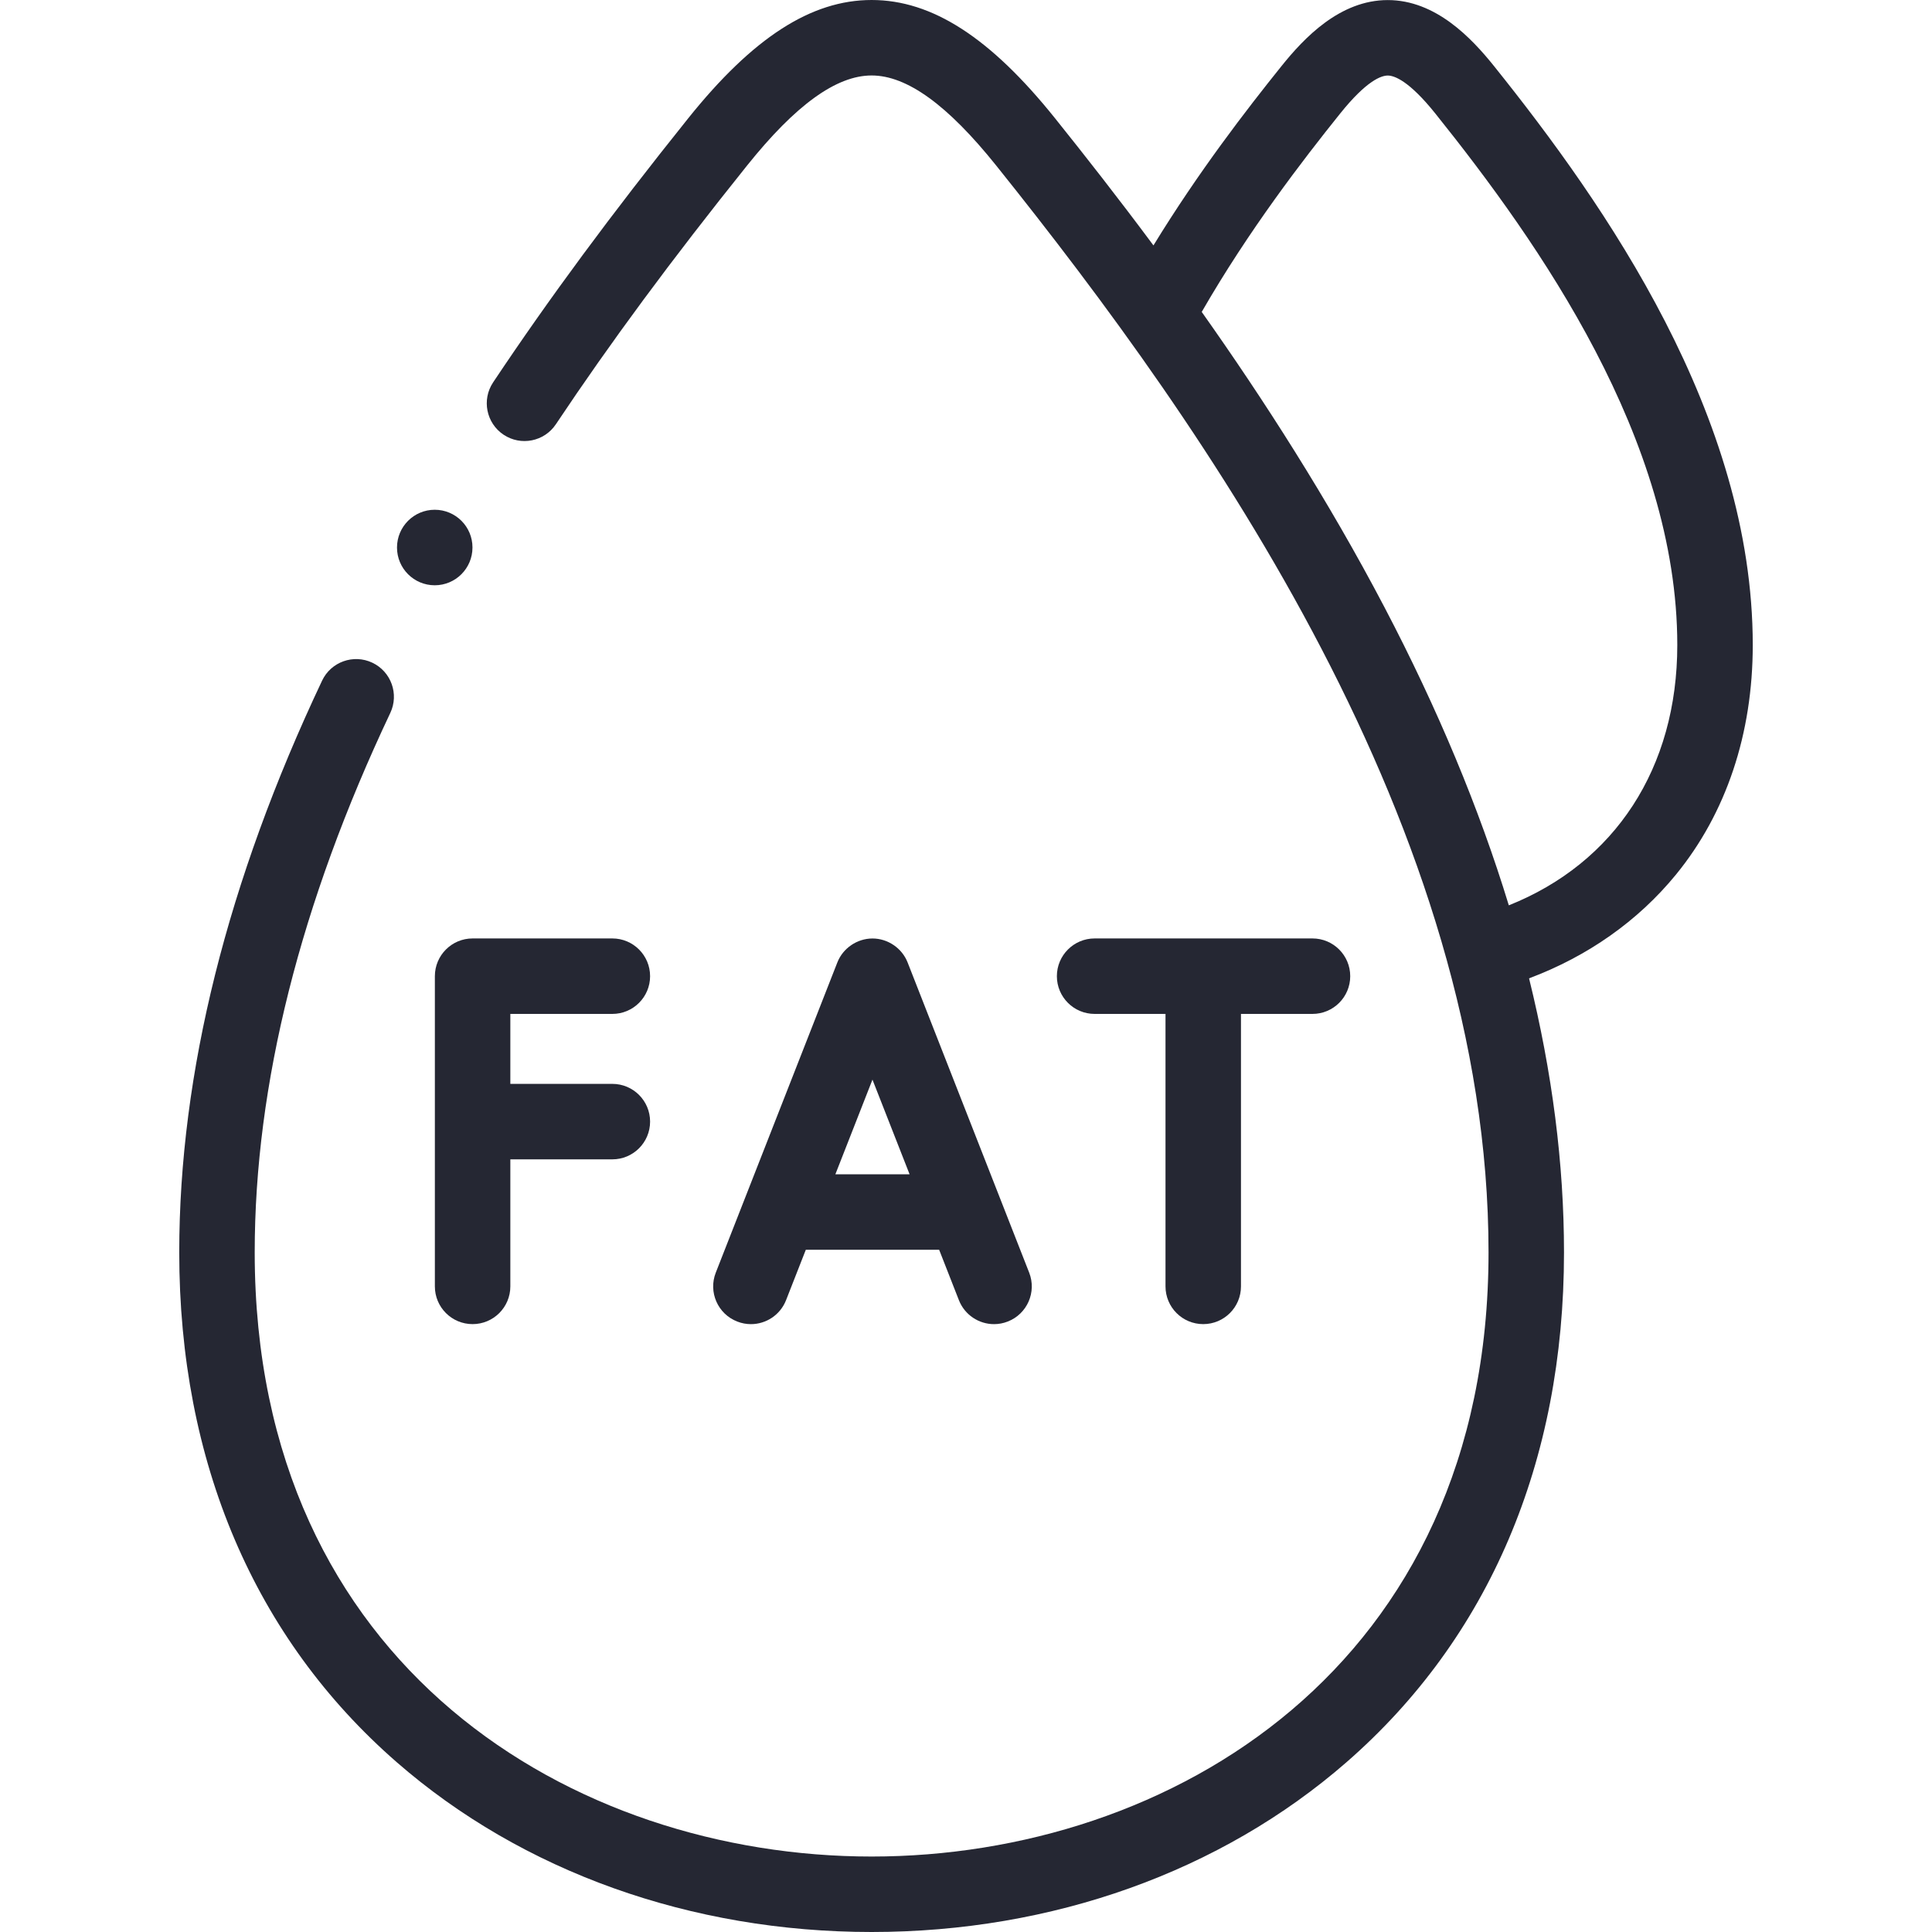 <svg width="80" height="80" viewBox="0 0 80 80" fill="none" xmlns="http://www.w3.org/2000/svg">
<g clip-path="url(#clip0)">
<path d="M31.094 54.83C31.718 54.83 32.307 54.453 32.549 53.837L33.367 51.75H38.888L39.706 53.837C39.948 54.453 40.537 54.83 41.161 54.83C41.351 54.83 41.544 54.795 41.731 54.721C42.535 54.407 42.931 53.5 42.616 52.697L41.415 49.633C41.406 49.609 41.398 49.586 41.388 49.564L37.582 39.852C37.35 39.26 36.759 38.858 36.123 38.861C35.49 38.863 34.904 39.262 34.673 39.852L29.639 52.697C29.324 53.5 29.72 54.407 30.524 54.721C30.711 54.795 30.904 54.83 31.094 54.83ZM36.127 44.705L37.664 48.625H34.591L36.127 44.705Z" fill="#252733"/>
<path d="M25.356 41.984C26.219 41.984 26.919 41.285 26.919 40.422C26.919 39.559 26.219 38.859 25.356 38.859H19.569C18.706 38.859 18.007 39.559 18.007 40.422V53.267C18.007 54.13 18.706 54.829 19.569 54.829C20.432 54.829 21.132 54.13 21.132 53.267V48.006H25.356C26.219 48.006 26.919 47.306 26.919 46.443C26.919 45.58 26.219 44.881 25.356 44.881H21.132V41.985H25.356V41.984Z" fill="#252733"/>
<path d="M49.823 54.829C50.686 54.829 51.386 54.13 51.386 53.267V41.984H54.347C55.21 41.984 55.91 41.285 55.91 40.422C55.91 39.559 55.21 38.859 54.347 38.859H45.326C44.463 38.859 43.763 39.559 43.763 40.422C43.763 41.285 44.463 41.984 45.326 41.984H48.261V53.267C48.261 54.13 48.96 54.829 49.823 54.829Z" fill="#252733"/>
<path d="M18.001 24.235C18.864 24.235 19.564 23.535 19.564 22.672V22.668C19.564 21.805 18.864 21.108 18.001 21.108C17.138 21.108 16.439 21.809 16.439 22.672C16.439 23.535 17.138 24.235 18.001 24.235Z" fill="#252733"/>
<path d="M61.871 2.745C60.928 1.568 59.445 0.003 57.464 0.003C55.483 0.003 54 1.568 53.058 2.744C51.62 4.534 49.627 7.114 47.762 10.162C46.287 8.178 44.897 6.407 43.688 4.899C41.009 1.557 38.596 0 36.092 0C33.588 0 31.175 1.557 28.497 4.899C25.306 8.88 22.739 12.355 20.419 15.833C19.94 16.551 20.134 17.521 20.851 18C21.569 18.479 22.539 18.285 23.018 17.567C25.287 14.166 27.802 10.762 30.936 6.853C32.945 4.344 34.632 3.125 36.092 3.125C37.552 3.125 39.239 4.344 41.249 6.853C50.001 17.774 61.637 34.32 61.637 51.858C61.637 69.046 48.395 76.875 36.092 76.875C23.789 76.875 10.547 69.046 10.547 51.858C10.547 44.913 12.436 37.398 16.161 29.522C16.53 28.741 16.197 27.81 15.417 27.441C14.637 27.072 13.705 27.405 13.336 28.186C9.412 36.483 7.422 44.447 7.422 51.858C7.422 60.533 10.536 67.834 16.429 72.97C21.63 77.503 28.613 80 36.092 80C43.571 80 50.554 77.503 55.755 72.97C61.648 67.834 64.762 60.533 64.762 51.858C64.762 48.199 64.277 44.41 63.315 40.511C65.744 39.599 67.826 38.136 69.394 36.22C71.477 33.675 72.578 30.387 72.578 26.709C72.578 17.205 66.468 8.481 61.871 2.745ZM62.477 37.488C61.251 33.474 59.534 29.354 57.33 25.149C54.981 20.668 52.312 16.522 49.761 12.916C51.708 9.535 53.938 6.638 55.495 4.699C56.591 3.332 57.199 3.128 57.464 3.128C57.729 3.128 58.337 3.332 59.433 4.699C63.734 10.067 69.453 18.189 69.453 26.709C69.453 31.801 66.875 35.732 62.477 37.488Z" fill="#252733"/>
</g>
<defs>
<clipPath id="clip0">
<rect width="80" height="80" fill="white"/>
</clipPath>
</defs>
</svg>
